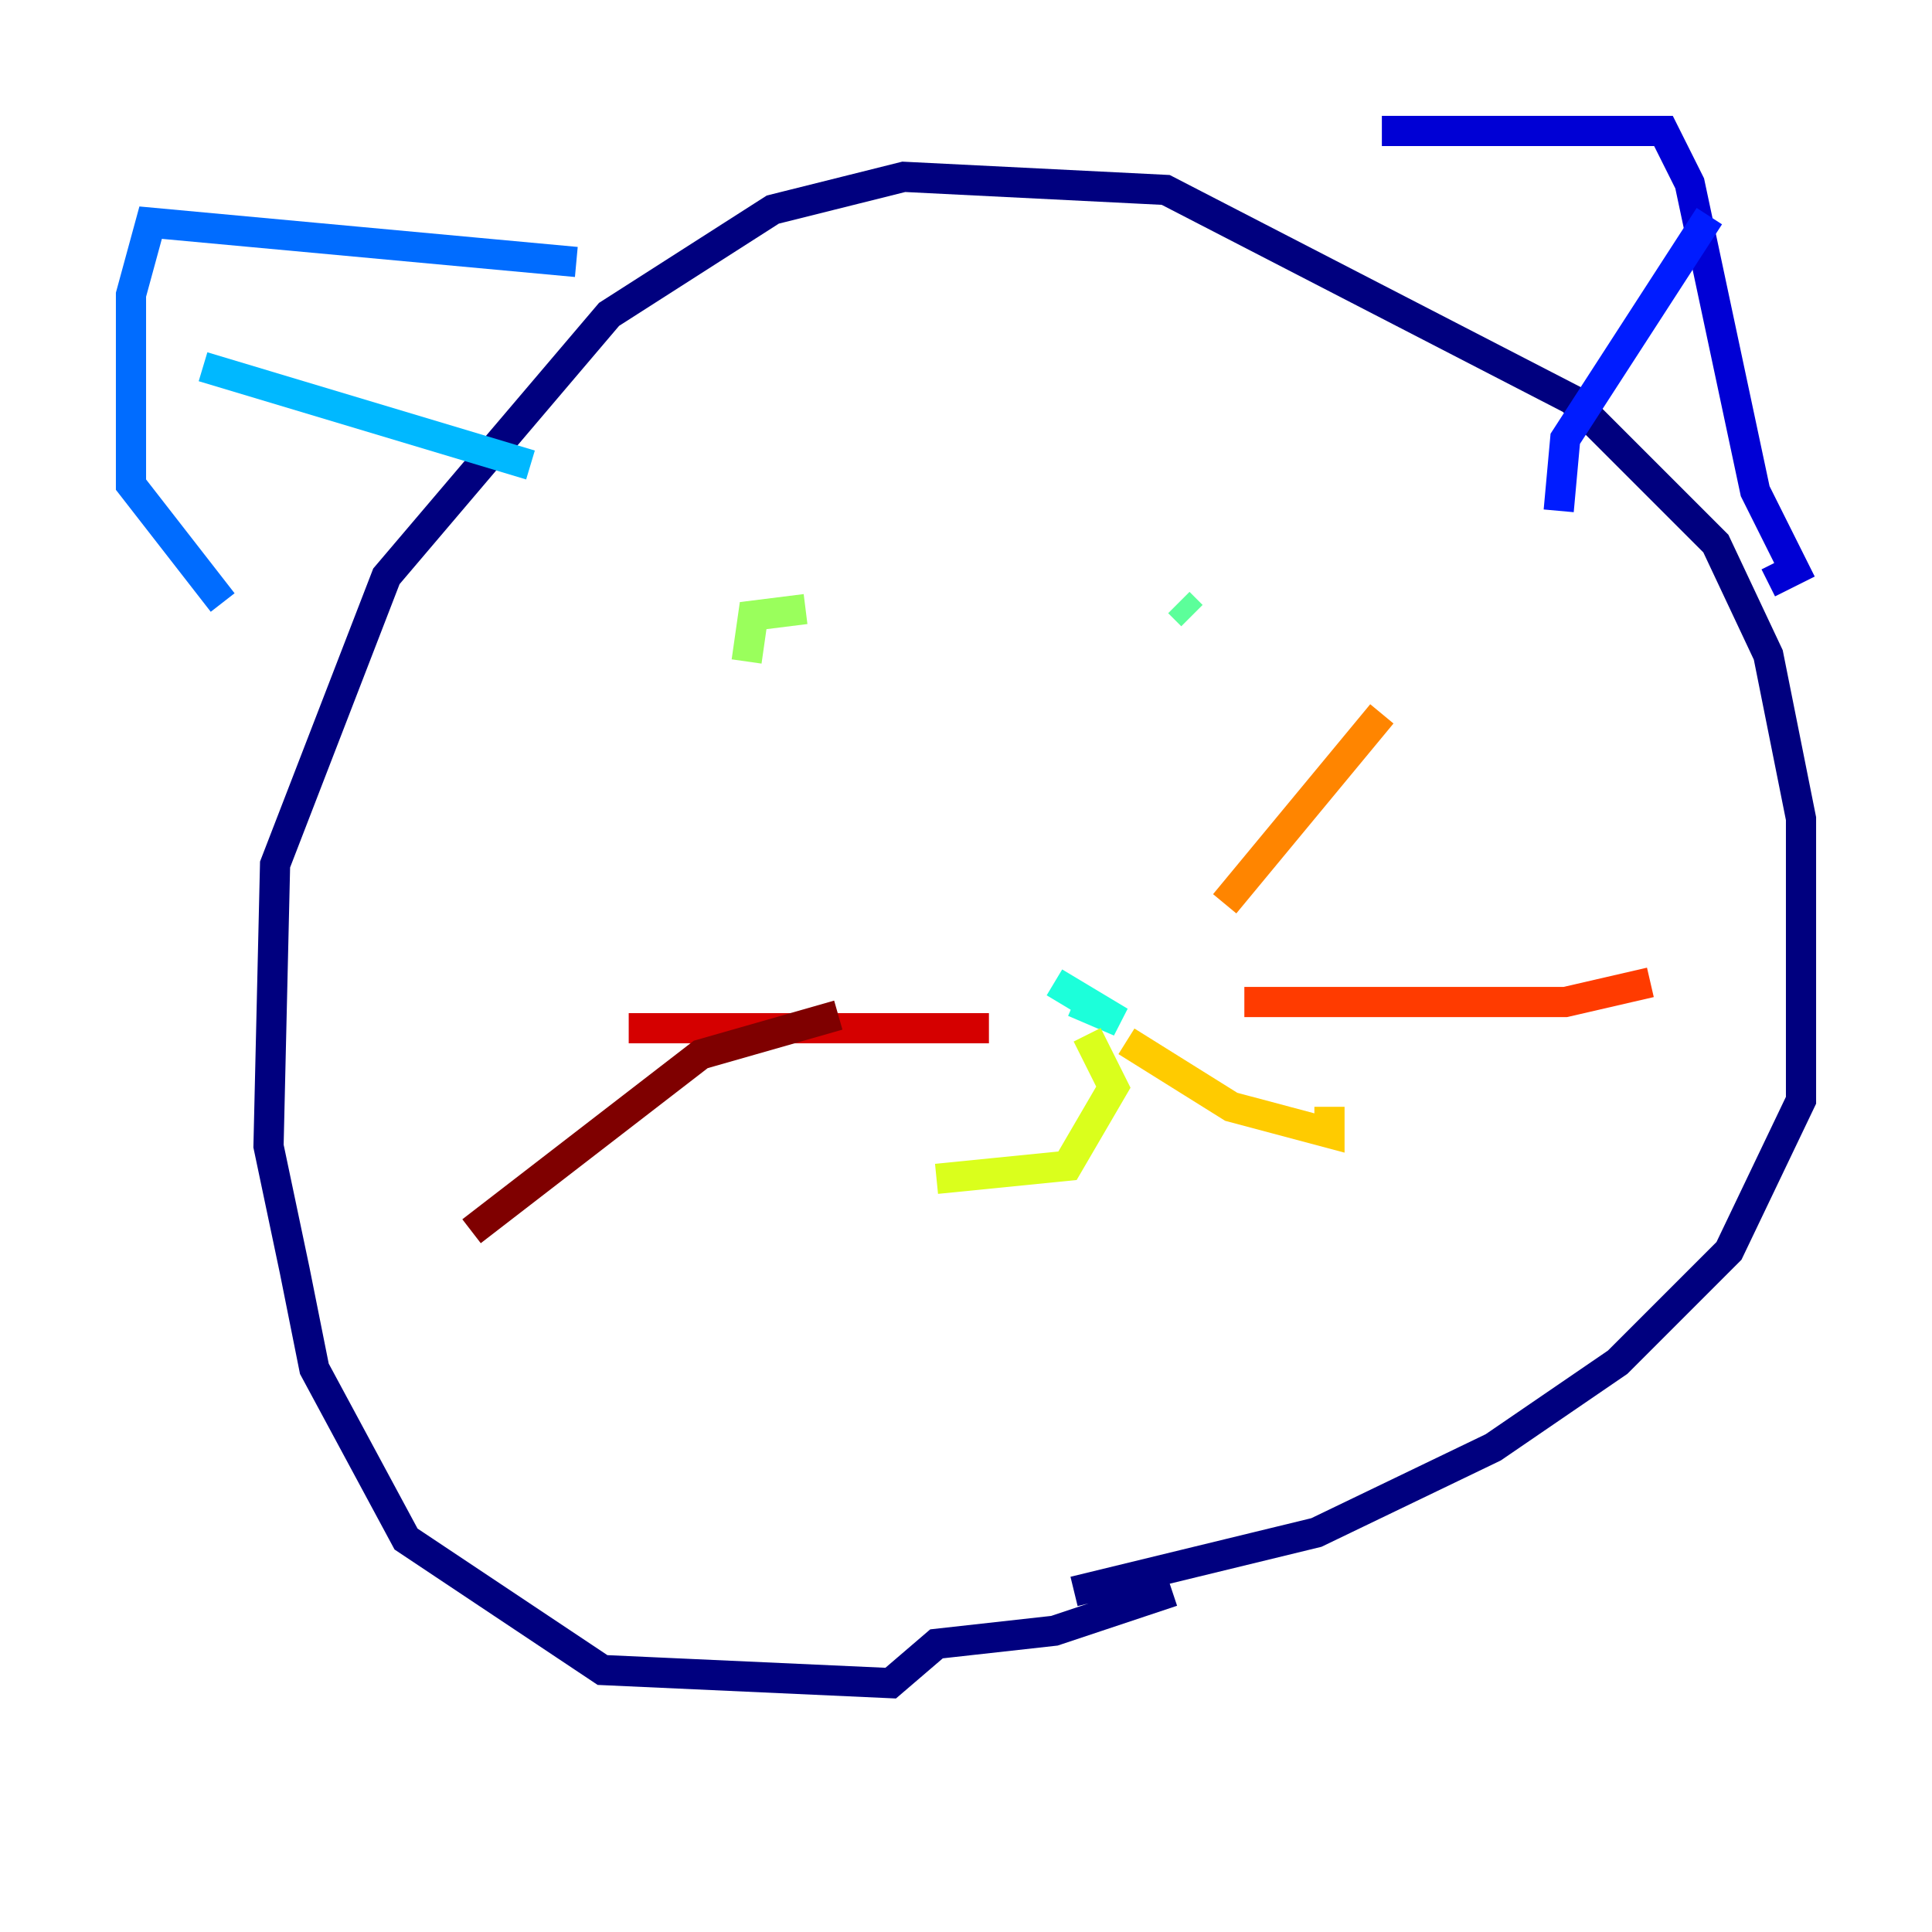 <?xml version="1.0" encoding="utf-8" ?>
<svg baseProfile="tiny" height="128" version="1.2" viewBox="0,0,128,128" width="128" xmlns="http://www.w3.org/2000/svg" xmlns:ev="http://www.w3.org/2001/xml-events" xmlns:xlink="http://www.w3.org/1999/xlink"><defs /><polyline fill="none" points="77.668,105.437 69.858,108.041 62.047,108.909 59.01,111.512 39.919,110.644 26.902,101.966 20.827,90.685 19.525,84.176 17.79,75.932 18.224,57.275 25.6,38.183 40.352,20.827 51.2,13.885 59.878,11.715 77.234,12.583 104.136,26.468 113.681,36.014 117.153,43.39 119.322,54.237 119.322,72.895 114.549,82.875 107.173,90.251 98.929,95.891 87.214,101.532 71.159,105.437" stroke="#00007f" stroke-width="2" /><polyline fill="none" points="91.552,8.678 110.21,8.678 111.946,12.149 116.285,32.542 118.888,37.749 117.153,38.617" stroke="#0000d5" stroke-width="2" /><polyline fill="none" points="103.268,33.844 103.702,29.071 113.248,14.319" stroke="#001cff" stroke-width="2" /><polyline fill="none" points="38.183,17.356 9.98,14.752 8.678,19.525 8.678,32.108 14.752,39.919" stroke="#006cff" stroke-width="2" /><polyline fill="none" points="13.451,24.298 35.146,30.807" stroke="#00b8ff" stroke-width="2" /><polyline fill="none" points="69.858,65.085 74.197,67.688 71.159,66.386" stroke="#1cffda" stroke-width="2" /><polyline fill="none" points="78.969,40.786 78.102,39.919" stroke="#5cff9a" stroke-width="2" /><polyline fill="none" points="49.464,43.824 49.898,40.786 53.37,40.352" stroke="#9aff5c" stroke-width="2" /><polyline fill="none" points="72.027,68.556 73.763,72.027 70.725,77.234 62.047,78.102" stroke="#daff1c" stroke-width="2" /><polyline fill="none" points="74.63,68.99 81.573,73.329 88.081,75.064 88.081,73.329" stroke="#ffcb00" stroke-width="2" /><polyline fill="none" points="81.139,59.878 91.552,47.295" stroke="#ff8500" stroke-width="2" /><polyline fill="none" points="82.441,66.386 103.702,66.386 109.342,65.085" stroke="#ff3b00" stroke-width="2" /><polyline fill="none" points="65.519,68.122 41.654,68.122" stroke="#d50000" stroke-width="2" /><polyline fill="none" points="55.539,67.254 46.427,69.858 31.241,81.573" stroke="#7f0000" stroke-width="2" /></svg>